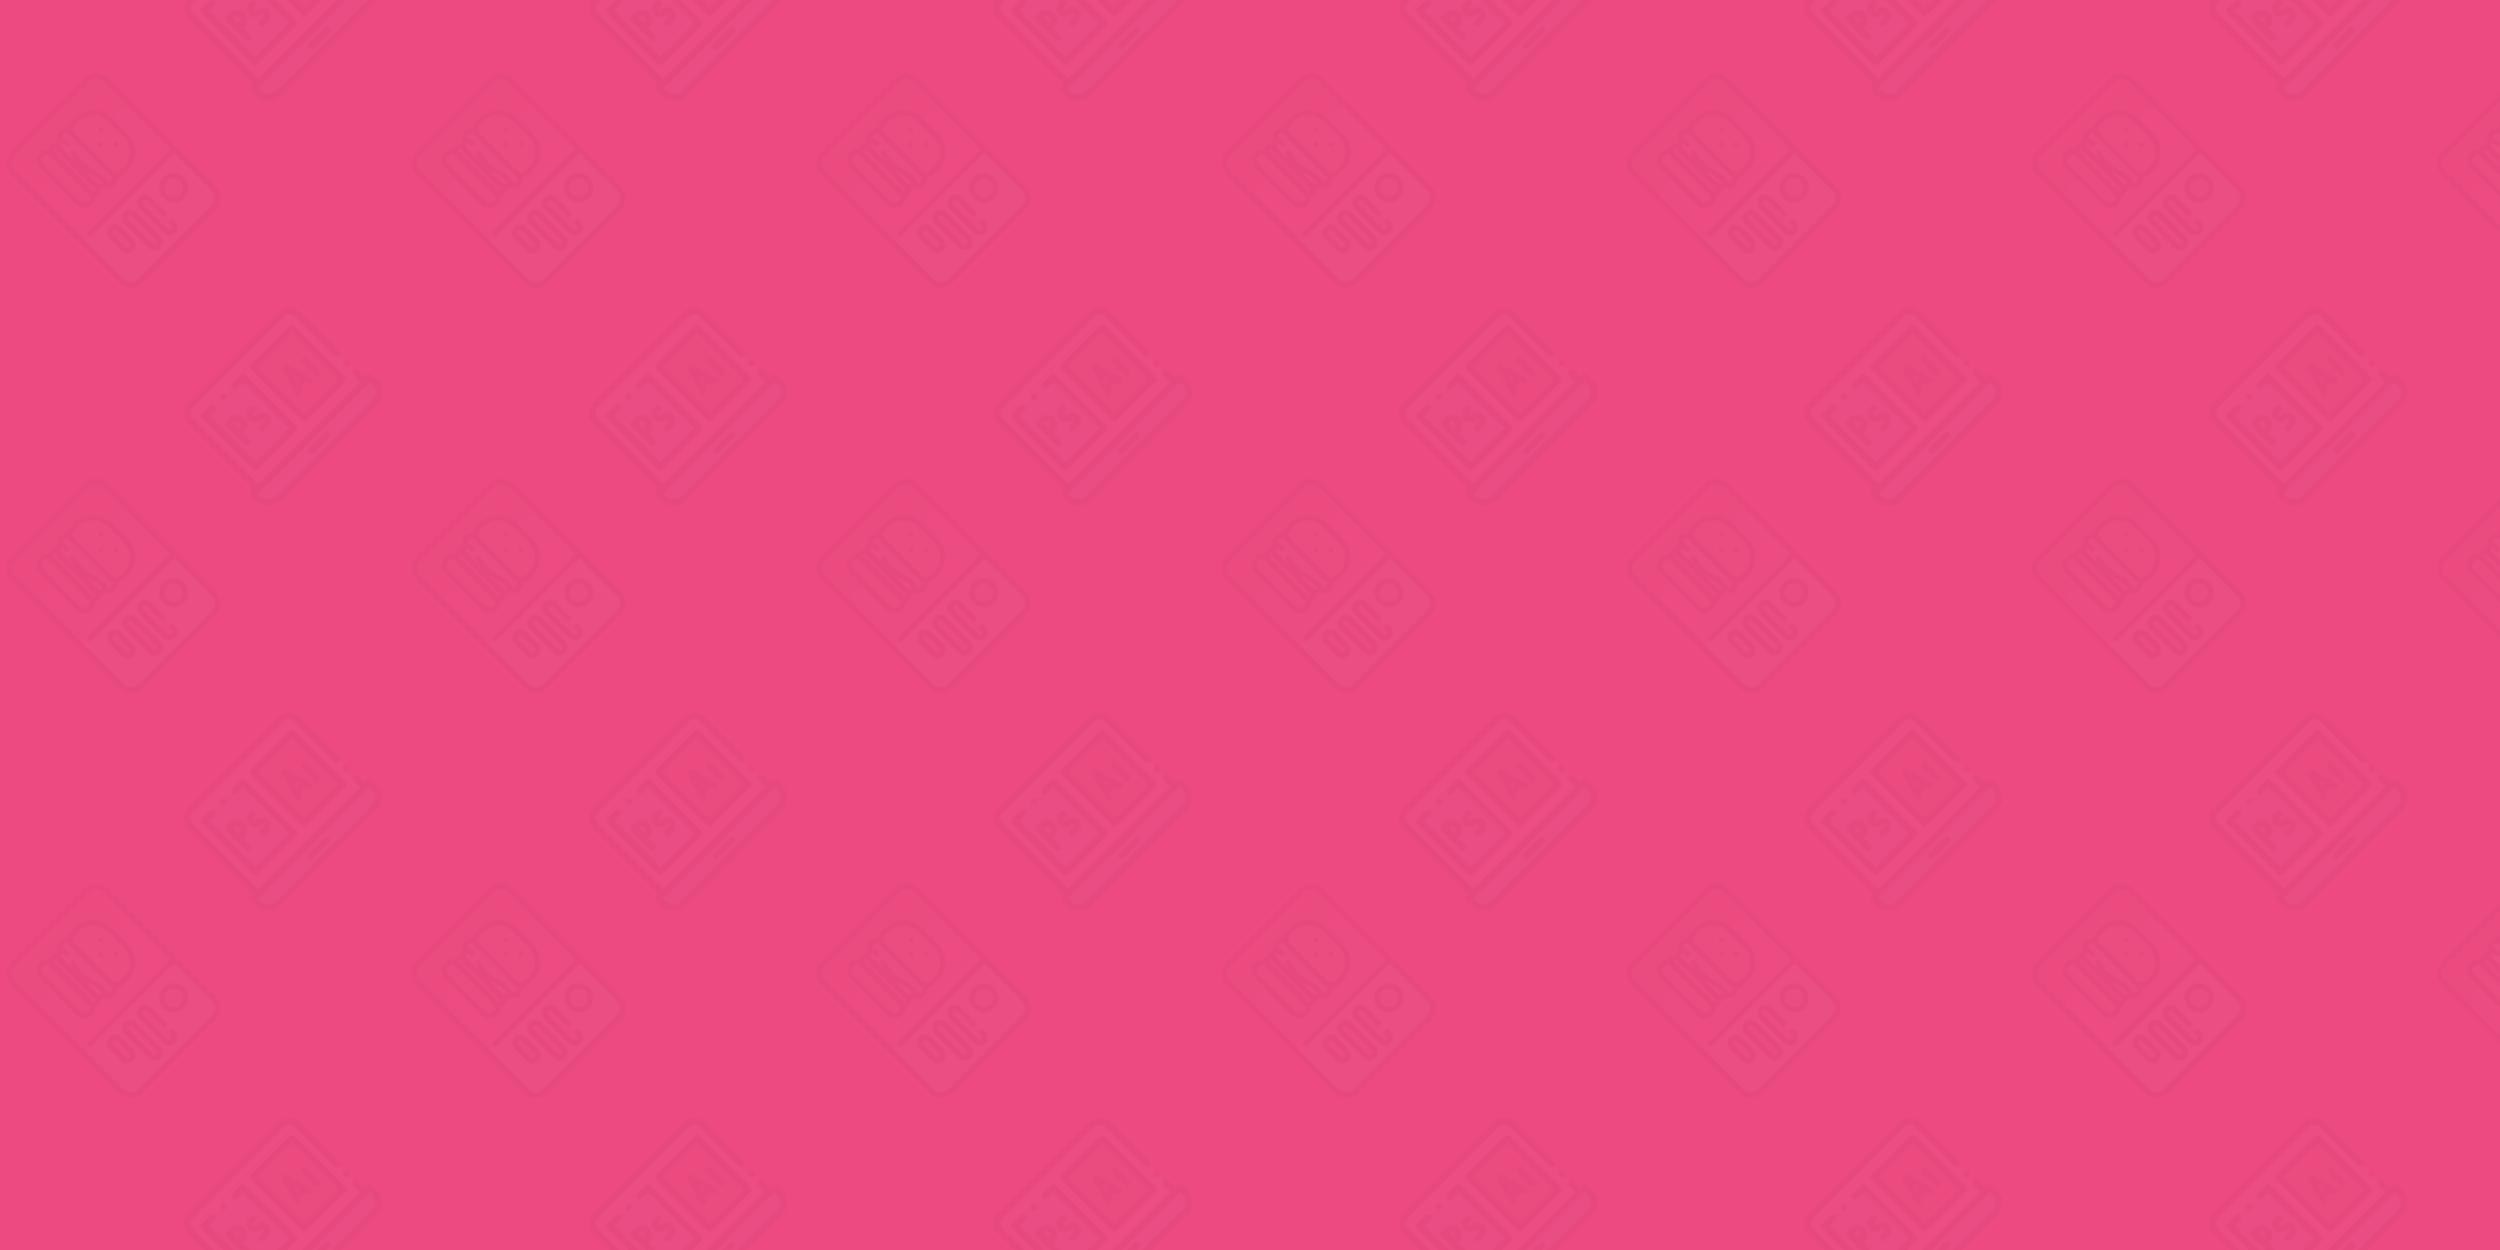 <svg xmlns="http://www.w3.org/2000/svg" xmlns:xlink="http://www.w3.org/1999/xlink" xmlns:fi="http://pattern.flaticon.com/" x="0" y="0" width="2160" height="1080" viewBox="0 0 2160 1080"><rect x="0px" y="0px" width="100%" height="100%" opacity="1" fill="#ec4a81"/><defs><g transform="matrix(0.221 0.221 -0.221 0.221 83.002 57.892)" id="L1_5"><path d="m468.539 368.777h-425.078c-19.859 0-35.961-16.102-35.961-35.961v-289.355c0-19.859 16.102-35.961 35.961-35.961h425.078c19.859 0 35.961 16.098 35.961 35.957v289.359c0 19.859-16.102 35.961-35.961 35.961zm0 0" fill="#ccf8ff"/><path d="m313.586 368.777h-270.129c-19.859 0-35.957-16.102-35.957-35.961v-289.355c0-19.859 16.098-35.961 35.957-35.961h270.129zm0 0" fill="#ff929f"/><path d="m131.531 332.816v-289.359c0-19.859 16.102-35.957 35.961-35.957h-124.031c-19.863 0-35.961 16.098-35.961 35.957v289.359c0 19.859 16.098 35.961 35.961 35.961h124.027c-19.855 0-35.957-16.102-35.957-35.961zm0 0" fill="#ff737d"/><path d="m224.715 266.73h-129.672c-12.449 0-22.539-10.09-22.539-22.539 0-12.449 10.094-22.539 22.539-22.539h129.672c12.449 0 22.539 10.09 22.539 22.539 0 12.449-10.09 22.539-22.539 22.539zm0 0" fill="#c68d6d"/><path d="m228.512 232.312h-137.266c-10.352 0-18.742-8.391-18.742-18.742 0-10.352 8.391-18.742 18.742-18.742h137.266c10.352 0 18.742 8.395 18.742 18.742 0 10.352-8.391 18.742-18.742 18.742zm0 0" fill="#ffeb99"/><path d="m245.957 163.738h-170.828l-12.953 26.477c-5 10.215 4.203 21.656 15.238 18.902 5.129-1.277 10.457-2.117 15.613-2.117 21.602 0 35.055 11.664 67.516 11.664 32.461 0 45.918-11.664 67.52-11.664 5.152 0 10.484.84 15.613 2.117 11.035 2.754 20.238-8.688 15.238-18.902zm0 0" fill="#b2e59c"/><path d="m233.719 178.551h-146.352c-12.586 0-22.789-10.203-22.789-22.789v-15.055c0-35.68 28.922-64.602 64.602-64.602h62.727c35.68 0 64.605 28.922 64.605 64.602v15.055c0 12.586-10.203 22.789-22.793 22.789zm0 0" fill="#ffdaaa"/><path d="m231.949 300.172h-145.484c-12.086 0-21.887-9.801-21.887-21.887v-5.918c0-8.406 6.816-15.223 15.223-15.223h158.816c8.406 0 15.223 6.816 15.223 15.223v5.918c0 12.086-9.801 21.887-21.891 21.887zm0 0" fill="#ffdaaa"/><path d="m420.332 84.223c0 18.172-14.73 32.902-32.902 32.902-18.172 0-32.902-14.73-32.902-32.902s14.73-32.902 32.902-32.902c18.172 0 32.902 14.73 32.902 32.902zm0 0" fill="#b2e59c"/><g fill="#c6c5ca"><path d="m456.742 184.543h-95.395c-8.285 0-15-6.715-15-15 0-8.281 6.715-15 15-15h95.395c8.285 0 15 6.719 15 15 0 8.285-6.715 15-15 15zm0 0"/><path d="m456.742 243.141h-95.395c-8.285 0-15-6.715-15-15 0-8.281 6.715-15 15-15h95.395c8.285 0 15 6.719 15 15 0 8.285-6.715 15-15 15zm0 0"/><path d="m409.043 301.742h-47.699c-8.281 0-15-6.719-15-15 0-8.285 6.719-15 15-15h47.699c8.285 0 15 6.715 15 15 0 8.281-6.715 15-15 15zm0 0"/></g><path d="m168.043 141.906c0 4.145-3.355 7.5-7.5 7.5-4.141 0-7.5-3.355-7.5-7.5 0-4.141 3.359-7.5 7.5-7.5 4.145 0 7.5 3.359 7.5 7.5zm0 0"/><path d="m139.031 113.047c0 4.145-3.355 7.5-7.5 7.5-4.141 0-7.5-3.355-7.5-7.5 0-4.141 3.359-7.5 7.5-7.5 4.145 0 7.5 3.359 7.5 7.5zm0 0"/><path d="m197.055 112.746c0 4.141-3.355 7.5-7.5 7.5-4.141 0-7.5-3.359-7.5-7.5 0-4.145 3.359-7.5 7.5-7.5 4.145 0 7.5 3.355 7.5 7.5zm0 0"/><path d="m468.543 0h-425.082c-23.965 0-43.461 19.496-43.461 43.461v289.355c0 23.961 19.496 43.461 43.461 43.461h425.078c23.965 0 43.461-19.496 43.461-43.461v-289.359c0-23.961-19.496-43.457-43.457-43.457zm28.457 332.816c0 15.691-12.766 28.461-28.461 28.461h-425.078c-15.695 0-28.461-12.766-28.461-28.461v-289.355c0-15.695 12.766-28.461 28.461-28.461h262.625v323.023c0 4.141 3.359 7.5 7.5 7.5 4.145 0 7.5-3.359 7.5-7.5v-323.023h147.453c15.695 0 28.461 12.766 28.461 28.457zm0 0"/><path d="m387.43 124.625c22.281 0 40.402-18.125 40.402-40.402s-18.125-40.402-40.402-40.402c-22.277 0-40.402 18.125-40.402 40.402s18.125 40.402 40.402 40.402zm0-65.805c14.008 0 25.402 11.395 25.402 25.402 0 14.008-11.395 25.402-25.402 25.402-14.004 0-25.402-11.398-25.402-25.402 0-14.008 11.398-25.402 25.402-25.402zm0 0"/><path d="m456.742 147.043h-6.207c-4.141 0-7.5 3.359-7.5 7.5 0 4.145 3.359 7.5 7.5 7.5h6.207c4.137 0 7.5 3.363 7.5 7.5s-3.363 7.5-7.5 7.5h-95.395c-4.137 0-7.5-3.363-7.5-7.5s3.363-7.5 7.5-7.5h56.488c4.141 0 7.5-3.355 7.5-7.5 0-4.141-3.359-7.5-7.5-7.5h-56.488c-12.41 0-22.5 10.094-22.5 22.5s10.09 22.5 22.5 22.5h95.395c12.406 0 22.5-10.094 22.5-22.5s-10.094-22.5-22.5-22.5zm0 0"/><path d="m456.742 205.641h-95.395c-12.41 0-22.5 10.094-22.5 22.5 0 12.41 10.09 22.5 22.5 22.5h95.395c12.406 0 22.5-10.09 22.5-22.5 0-12.406-10.094-22.5-22.5-22.5zm0 30h-95.395c-4.137 0-7.5-3.363-7.5-7.5 0-4.133 3.363-7.5 7.5-7.5h95.395c4.137 0 7.5 3.367 7.5 7.5 0 4.137-3.363 7.5-7.5 7.5zm0 0"/><path d="m409.043 264.242h-47.699c-12.406 0-22.5 10.094-22.5 22.5s10.094 22.5 22.5 22.5h47.699c12.406 0 22.5-10.094 22.5-22.5s-10.094-22.5-22.5-22.5zm0 30h-47.699c-4.133 0-7.5-3.363-7.5-7.5 0-4.137 3.367-7.5 7.5-7.5h47.699c4.137 0 7.5 3.363 7.5 7.5 0 4.133-3.363 7.5-7.5 7.5zm0 0"/><path d="m258.742 172.805c3.32-4.859 5.27-10.727 5.27-17.043v-15.055c0-39.758-32.348-72.102-72.105-72.102h-62.727c-39.758 0-72.102 32.344-72.102 72.102v15.055c0 6.312 1.945 12.184 5.266 17.043l-6.906 14.113c-3.617 7.387-4.609 22.293 9.602 28.016.254 4.938 1.883 9.52 4.504 13.371-7.477 13.141-3.98 22.48-2.926 25.574-5.77 4.125-9.539 10.871-9.539 18.488v5.918c0 16.203 13.184 29.387 29.387 29.387h145.484c16.207 0 29.391-13.184 29.391-29.387v-5.918c0-7.141-3.316-13.52-8.48-17.688 1.242-3.328 4.52-15.281-2.641-26.379 2.512-3.691 4.102-8.055 4.453-12.754 16.27-4.68 14.594-21.242 10.98-28.629zm-6.562 20.707c2.941 6.508-1.426 9.672-6.691 8.332-6.219-1.586-12.094-2.344-17.426-2.344-10.777 0-19.508 2.551-28.746 5.25-10.801 3.152-21.969 6.414-38.773 6.414-15.285 0-26.141-2.766-35.953-5.598-3.98-1.145-8.137 1.148-9.285 5.129-1.148 3.98 1.145 8.137 5.125 9.285 6.375 1.84 13.168 3.648 21.184 4.832h-50.367c-5.312 0-9.766-3.707-10.934-8.672 4.625-1.082 8.902-1.637 12.715-1.637 4.141 0 7.5-3.359 7.5-7.5 0-4.145-3.359-7.5-7.5-7.5-5.336 0-11.141 1.051-17.43 2.34-7.293 1.492-8.797-3.48-6.688-8.332l5.16-10.543c4.016 1.973 8.527 3.082 13.297 3.082h146.352c4.77 0 9.281-1.109 13.301-3.082zm-23.668 31.301h-49.012c9.355-1.383 30.457-10.312 48.559-10.312 3.469 0 7.316.461 11.461 1.355-1.059 5.105-5.59 8.957-11.008 8.957zm-156.434-84.105c0-31.484 25.617-57.102 57.105-57.102h62.723c31.488 0 57.105 25.617 57.105 57.102v15.055c0 8.43-6.859 15.289-15.289 15.289h-146.355c-8.43 0-15.289-6.859-15.289-15.289zm174.262 137.578c0 7.934-6.457 14.387-14.391 14.387h-145.484c-7.934 0-14.387-6.453-14.387-14.387v-5.918c0-4.258 3.461-7.723 7.723-7.723h158.816c4.258 0 7.723 3.465 7.723 7.723zm-7.723-28.641h-157.59c-.672-1.723-2.434-6.469.371-11.758 3.043 1.234 6.367 1.926 9.848 1.926h137.266c3.484 0 6.805-.691 9.848-1.926 2.652 5.133 1.047 10.035.375 11.762-.039 0-.078-.004-.117-.004zm0 0"/></g><g transform="matrix(0.204 -0.204 0.204 0.204 138.516 -7.105427357601002e-15)" id="L1_7"><path d="M450,64H62c-17.673,0-32,14.327-32,32v288h452V96C482,78.327,467.673,64,450,64z" fill="#ffffff"/><path d="M460,448H52c-23.196,0-42-18.804-42-42v-22h492v22C502,429.196,483.196,448,460,448z" fill="#72d8ff"/><rect x="70px" y="116px" width="164px" height="216px" fill="#4dbaf6"/><rect x="278px" y="116px" width="164px" height="216px" fill="#ff5d5d"/><path d="M482,296c-2.63,0-5.21,1.069-7.07,2.93c-1.86,1.86-2.93,4.44-2.93,7.07s1.07,5.21,2.93,7.069  c1.86,1.86,4.44,2.931,7.07,2.931s5.21-1.07,7.07-2.931c1.86-1.859,2.93-4.439,2.93-7.069s-1.07-5.21-2.93-7.07S484.63,296,482,296z  "/><path d="M502,374h-10v-28.5c0-5.522-4.477-10-10-10s-10,4.478-10,10V374H40V96c0-12.131,9.869-22,22-22h388c12.131,0,22,9.869,22,22  v168c0,5.522,4.477,10,10,10s10-4.478,10-10V96c0-23.159-18.841-42-42-42H62c-23.159,0-42,18.841-42,42v278H10  c-5.523,0-10,4.478-10,10v22c0,28.673,23.327,52,52,52h408c28.673,0,52-23.327,52-52v-22C512,378.478,507.523,374,502,374z M492,406  c0,17.645-14.355,32-32,32H52c-17.645,0-32-14.355-32-32v-12h472V406z"/><path d="M289.667,406h-67.333c-5.523,0-10,4.478-10,10s4.477,10,10,10h67.333c5.523,0,10-4.478,10-10S295.189,406,289.667,406z"/><path d="M105.894,106H70c-5.523,0-10,4.478-10,10v216c0,5.522,4.477,10,10,10h164c5.523,0,10-4.478,10-10V116  c0-5.522-4.477-10-10-10h-35.894c-5.523,0-10,4.478-10,10s4.477,10,10,10H224v196H80V126h25.894c5.523,0,10-4.478,10-10  S111.417,106,105.894,106z"/><path d="M152,106c-2.63,0-5.21,1.069-7.07,2.93c-1.86,1.86-2.93,4.44-2.93,7.07s1.07,5.21,2.93,7.069  c1.86,1.86,4.44,2.931,7.07,2.931s5.21-1.07,7.07-2.931c1.86-1.859,2.93-4.439,2.93-7.069s-1.07-5.21-2.93-7.07S154.63,106,152,106z  "/><path d="M120.594,174h-14.701c-5.523,0-10,4.478-10,10v39.956V264c0,5.522,4.477,10,10,10s10-4.478,10-10v-30.044h4.701  c16.53,0,29.978-13.448,29.978-29.979C150.572,187.448,137.124,174,120.594,174z M120.594,213.956h-4.701V194h4.701  c5.502,0,9.978,4.476,9.978,9.978S126.096,213.956,120.594,213.956z"/><path d="M182.007,213.978h7.555c5.523,0,10-4.478,10-10s-4.477-10-10-10h-7.555c-13.788,0-25.006,11.218-25.006,25.006  s11.218,25.006,25.006,25.006h1.094c2.76,0,5.005,2.245,5.005,5.005S185.861,254,183.101,254h-16.1c-5.523,0-10,4.478-10,10  s4.477,10,10,10h16.1c13.788,0,25.005-11.218,25.005-25.006s-11.217-25.005-25.005-25.005h-1.094c-2.76,0-5.006-2.246-5.006-5.006  S179.247,213.978,182.007,213.978z"/><path d="M317.528,273.594c0.942,0.277,1.892,0.409,2.826,0.409c4.322-0.001,8.308-2.825,9.589-7.182l2.232-7.589h23.408l2.232,7.589  c1.558,5.299,7.117,8.332,12.416,6.772c5.298-1.559,8.33-7.117,6.772-12.415l-23.529-80c-1.252-4.256-5.158-7.179-9.594-7.179  s-8.342,2.923-9.594,7.179l-23.53,80C309.198,266.477,312.23,272.035,317.528,273.594z M349.701,239.232h-11.643l5.822-19.793  L349.701,239.232z"/><path d="M399.65,274c5.523,0,10-4.478,10-10v-54.277c0-5.522-4.477-10-10-10s-10,4.478-10,10V264  C389.65,269.522,394.127,274,399.65,274z"/><path d="M442,106H278c-5.523,0-10,4.478-10,10v216c0,5.522,4.477,10,10,10h164c5.523,0,10-4.478,10-10V116  C452,110.478,447.523,106,442,106z M432,322H288V126h144V322z"/></g></defs><g fi:class="KUsePattern" opacity="0.02"><pattern id="pattern_L1_5" width="350" height="350" patternUnits="userSpaceOnUse"><use xlink:href="#L1_5" x="-350" y="-350"/><use xlink:href="#L1_5" x="0" y="-350"/><use xlink:href="#L1_5" x="350" y="-350"/><use xlink:href="#L1_5" x="-350" y="0"/><use xlink:href="#L1_5" x="0" y="0"/><use xlink:href="#L1_5" x="350" y="0"/><use xlink:href="#L1_5" x="-350" y="350"/><use xlink:href="#L1_5" x="0" y="350"/><use xlink:href="#L1_5" x="350" y="350"/></pattern><rect x="0" y="0" width="100%" height="100%" fill="url(#pattern_L1_5)"/></g><g fi:class="KUsePattern" opacity="0.02"><pattern id="pattern_L1_7" width="350" height="350" patternUnits="userSpaceOnUse"><use xlink:href="#L1_7" x="-350" y="-350"/><use xlink:href="#L1_7" x="0" y="-350"/><use xlink:href="#L1_7" x="350" y="-350"/><use xlink:href="#L1_7" x="-350" y="0"/><use xlink:href="#L1_7" x="0" y="0"/><use xlink:href="#L1_7" x="350" y="0"/><use xlink:href="#L1_7" x="-350" y="350"/><use xlink:href="#L1_7" x="0" y="350"/><use xlink:href="#L1_7" x="350" y="350"/></pattern><rect x="0" y="0" width="100%" height="100%" fill="url(#pattern_L1_7)"/></g></svg>